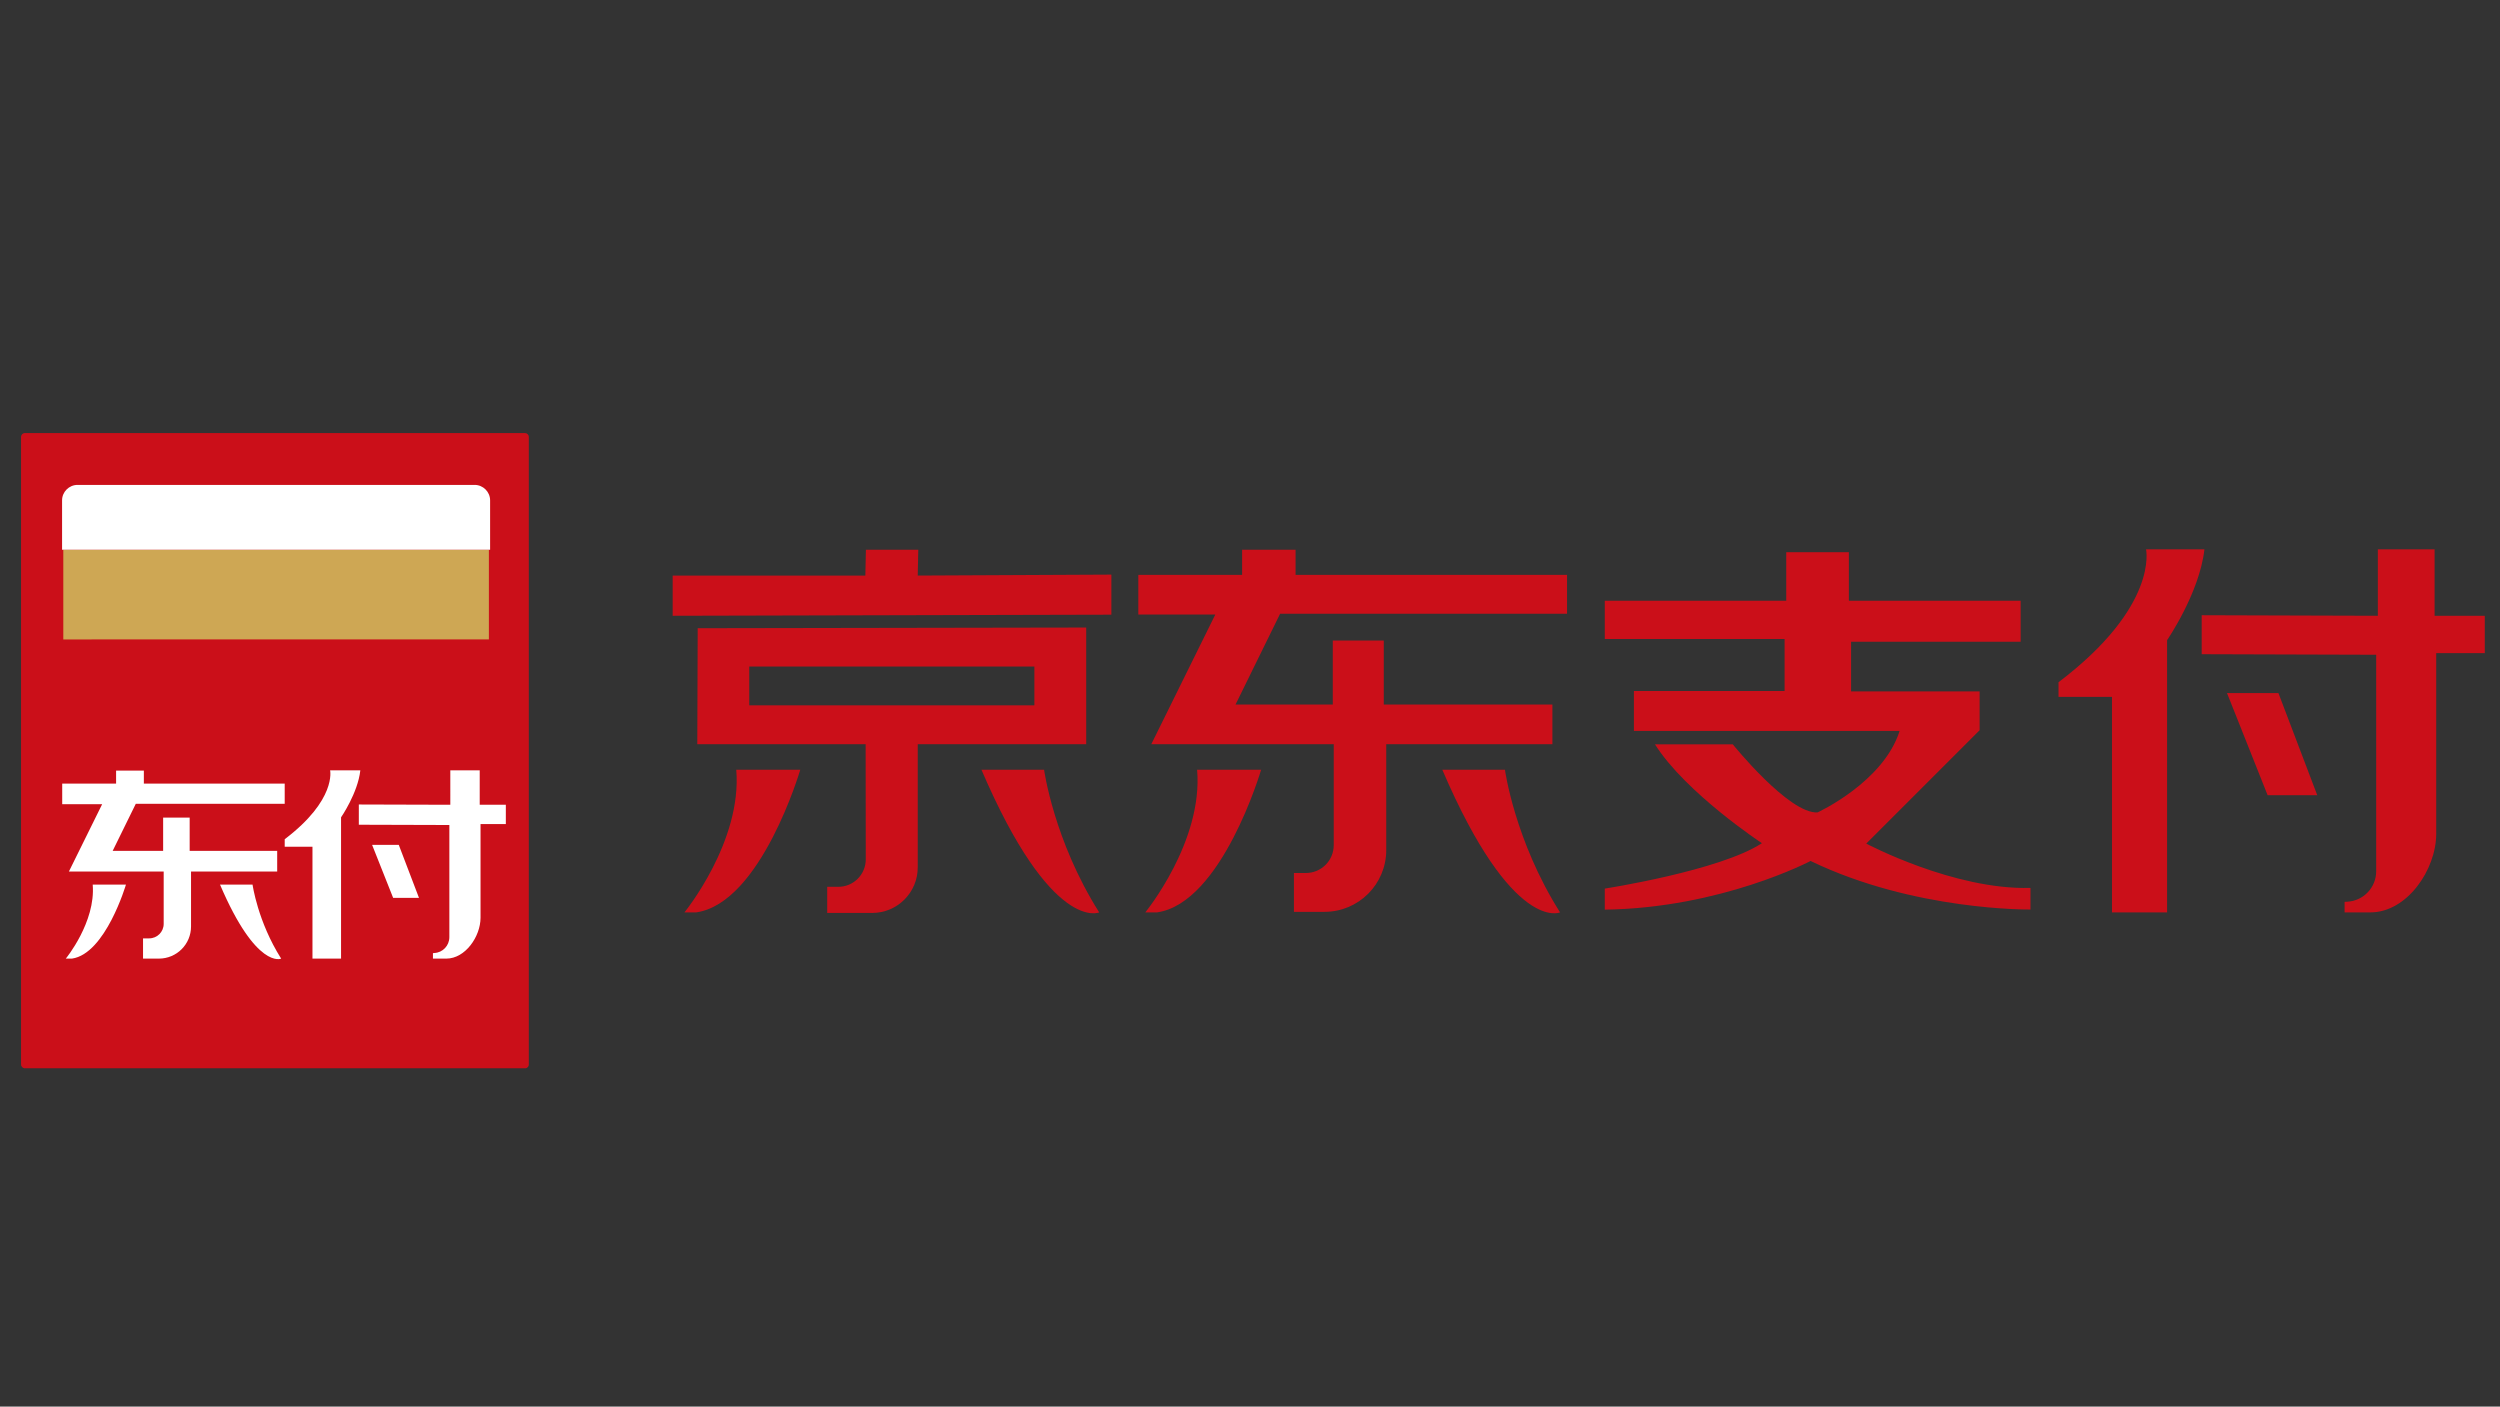 <?xml version="1.0" standalone="no"?><!DOCTYPE svg PUBLIC "-//W3C//DTD SVG 1.1//EN" "http://www.w3.org/Graphics/SVG/1.1/DTD/svg11.dtd"><svg t="1547622508972" class="icon" style="" viewBox="0 0 1820 1024" version="1.1" xmlns="http://www.w3.org/2000/svg" p-id="16313" xmlns:xlink="http://www.w3.org/1999/xlink" width="355.469" height="200"><rect x="0" y="0" width="1820" height="1024" fill="#333333" stroke="none"/><defs><style type="text/css"></style></defs><path d="M507.626 541.767h122.553l0.1 83.627c0.1 11.15-8.86 20.21-20.011 20.21h-8.064v19.015h32.754c18.318 0 33.152-14.834 33.152-33.152v-89.7h122.652v-84.921l-282.837 0.498-0.299 84.423z m37.831-56.548h207.573v28.274H545.457v-28.274zM668.109 419.015l0.398-18.816H630.378l-0.398 18.816H489.706V448.284l319.374-0.796v-29.17z" fill="#CB0F19" p-id="16314"></path><path d="M535.999 560.384H582.591s-28.473 97.067-75.762 103.836h-8.562s42.112-51.57 37.732-103.836zM714.502 560.384h45.596s7.068 51.57 40.121 103.836c0 0-34.546 15.431-85.717-103.836zM871.501 560.384H918.093s-28.473 97.067-75.762 103.836h-8.562s42.212-51.57 37.732-103.836zM1050.004 560.384h45.596s7.068 51.57 40.121 103.836c0 0-34.546 15.431-85.717-103.836z" fill="#CB0F19" p-id="16315"></path><path d="M828.792 418.517h75.463v-18.318h38.926v18.318h197.618v28.274H931.932l-32.455 66.105h70.784v-46.592h37.134v46.592H1130.147v28.871h-120.96v77.056c0 24.889-20.11 44.999-44.999 44.999H941.987v-28.274h8.661c11.25 0 20.309-9.06 20.309-20.309v-73.472H838.15l46.592-94.379h-56.05v-28.871zM1168.276 437.333H1300.387v-35.342h45.596V437.333h125.042v29.867h-123.449v36.139h93.582v28.274l-82.532 82.532s63.716 33.849 119.566 32.256v15.73s-84.523 1.195-160.085-35.342c0 0-64.91 34.247-149.831 35.442v-15.332s83.726-12.942 114.389-33.052c0 0-55.452-36.537-77.852-71.979h56.647s40.917 50.773 61.724 49.579c0 0 47.986-22.002 59.733-59.335h-193.436V503.04h109.71v-37.831h-130.916v-27.876zM1562.317 399.9s9.458 41.316-63.716 96.768v10.652h38.926v156.9h40.121V466.005s23.595-34.247 27.179-66.105h-42.51zM1602.836 447.886l128.228 0.398v-48.384h41.316V448.284h36.537v27.179h-35.342v131.413c0 26.482-21.404 57.344-47.886 57.344h-18.816v-7.666l1.892-0.1c11.847-0.597 21.106-10.354 21.106-22.201V476.658l-127.033-0.398v-28.373z" fill="#CB0F19" p-id="16316"></path><path d="M1621.254 504.533h37.433l28.274 74.368H1650.822zM382.285 777.714H18.111c-1.493 0-2.788-1.195-2.788-2.788V318.066c0-1.493 1.195-2.788 2.788-2.788h364.075c1.493 0 2.788 1.195 2.788 2.788v456.86c0 1.593-1.195 2.788-2.688 2.788z" fill="#CB0F19" p-id="16317"></path><path d="M46.086 400.199h309.817v65.308H46.086z" fill="#CEA754" p-id="16318"></path><path d="M356.799 400.199h-311.609v-35.94c0-6.172 5.077-11.25 11.25-11.25h289.109c6.172 0 11.25 5.077 11.25 11.25v35.94z" fill="#FFFFFF" p-id="16319"></path><path d="M67.491 644.011h24.192s-14.834 50.375-39.324 53.86h-4.48c0 0.1 21.902-26.681 19.612-53.86zM160.177 644.011h23.694s3.684 26.78 20.807 53.86c0 0.1-18.02 8.064-44.501-53.86z" fill="#FFFFFF" p-id="16320"></path><path d="M45.29 570.439h39.225v-9.458H104.724v9.458h102.542v14.734H98.851l-16.825 34.247h36.736v-24.192h19.314v24.192h63.716V634.453h-62.72v40.021c0 12.942-10.453 23.396-23.396 23.396h-11.548v-14.734h4.48c5.774 0 10.553-4.679 10.553-10.553V634.453H50.168l24.192-48.981H45.29v-15.033zM240.319 560.782s4.878 21.404-33.052 50.176v5.476h20.21v81.436h20.807V595.029s12.245-17.721 14.037-34.247h-22.002zM261.325 585.671l66.503 0.199V560.782h21.404v25.088h19.015v14.037h-18.418v68.196c0 13.739-11.15 29.767-24.889 29.767h-9.756v-3.982l0.996-0.1c6.172-0.299 10.951-5.376 10.951-11.548v-81.636l-65.906-0.199V585.671z" fill="#FFFFFF" p-id="16321"></path><path d="M270.883 615.04h19.413l14.734 38.628h-18.816z" fill="#FFFFFF" p-id="16322"></path></svg>
